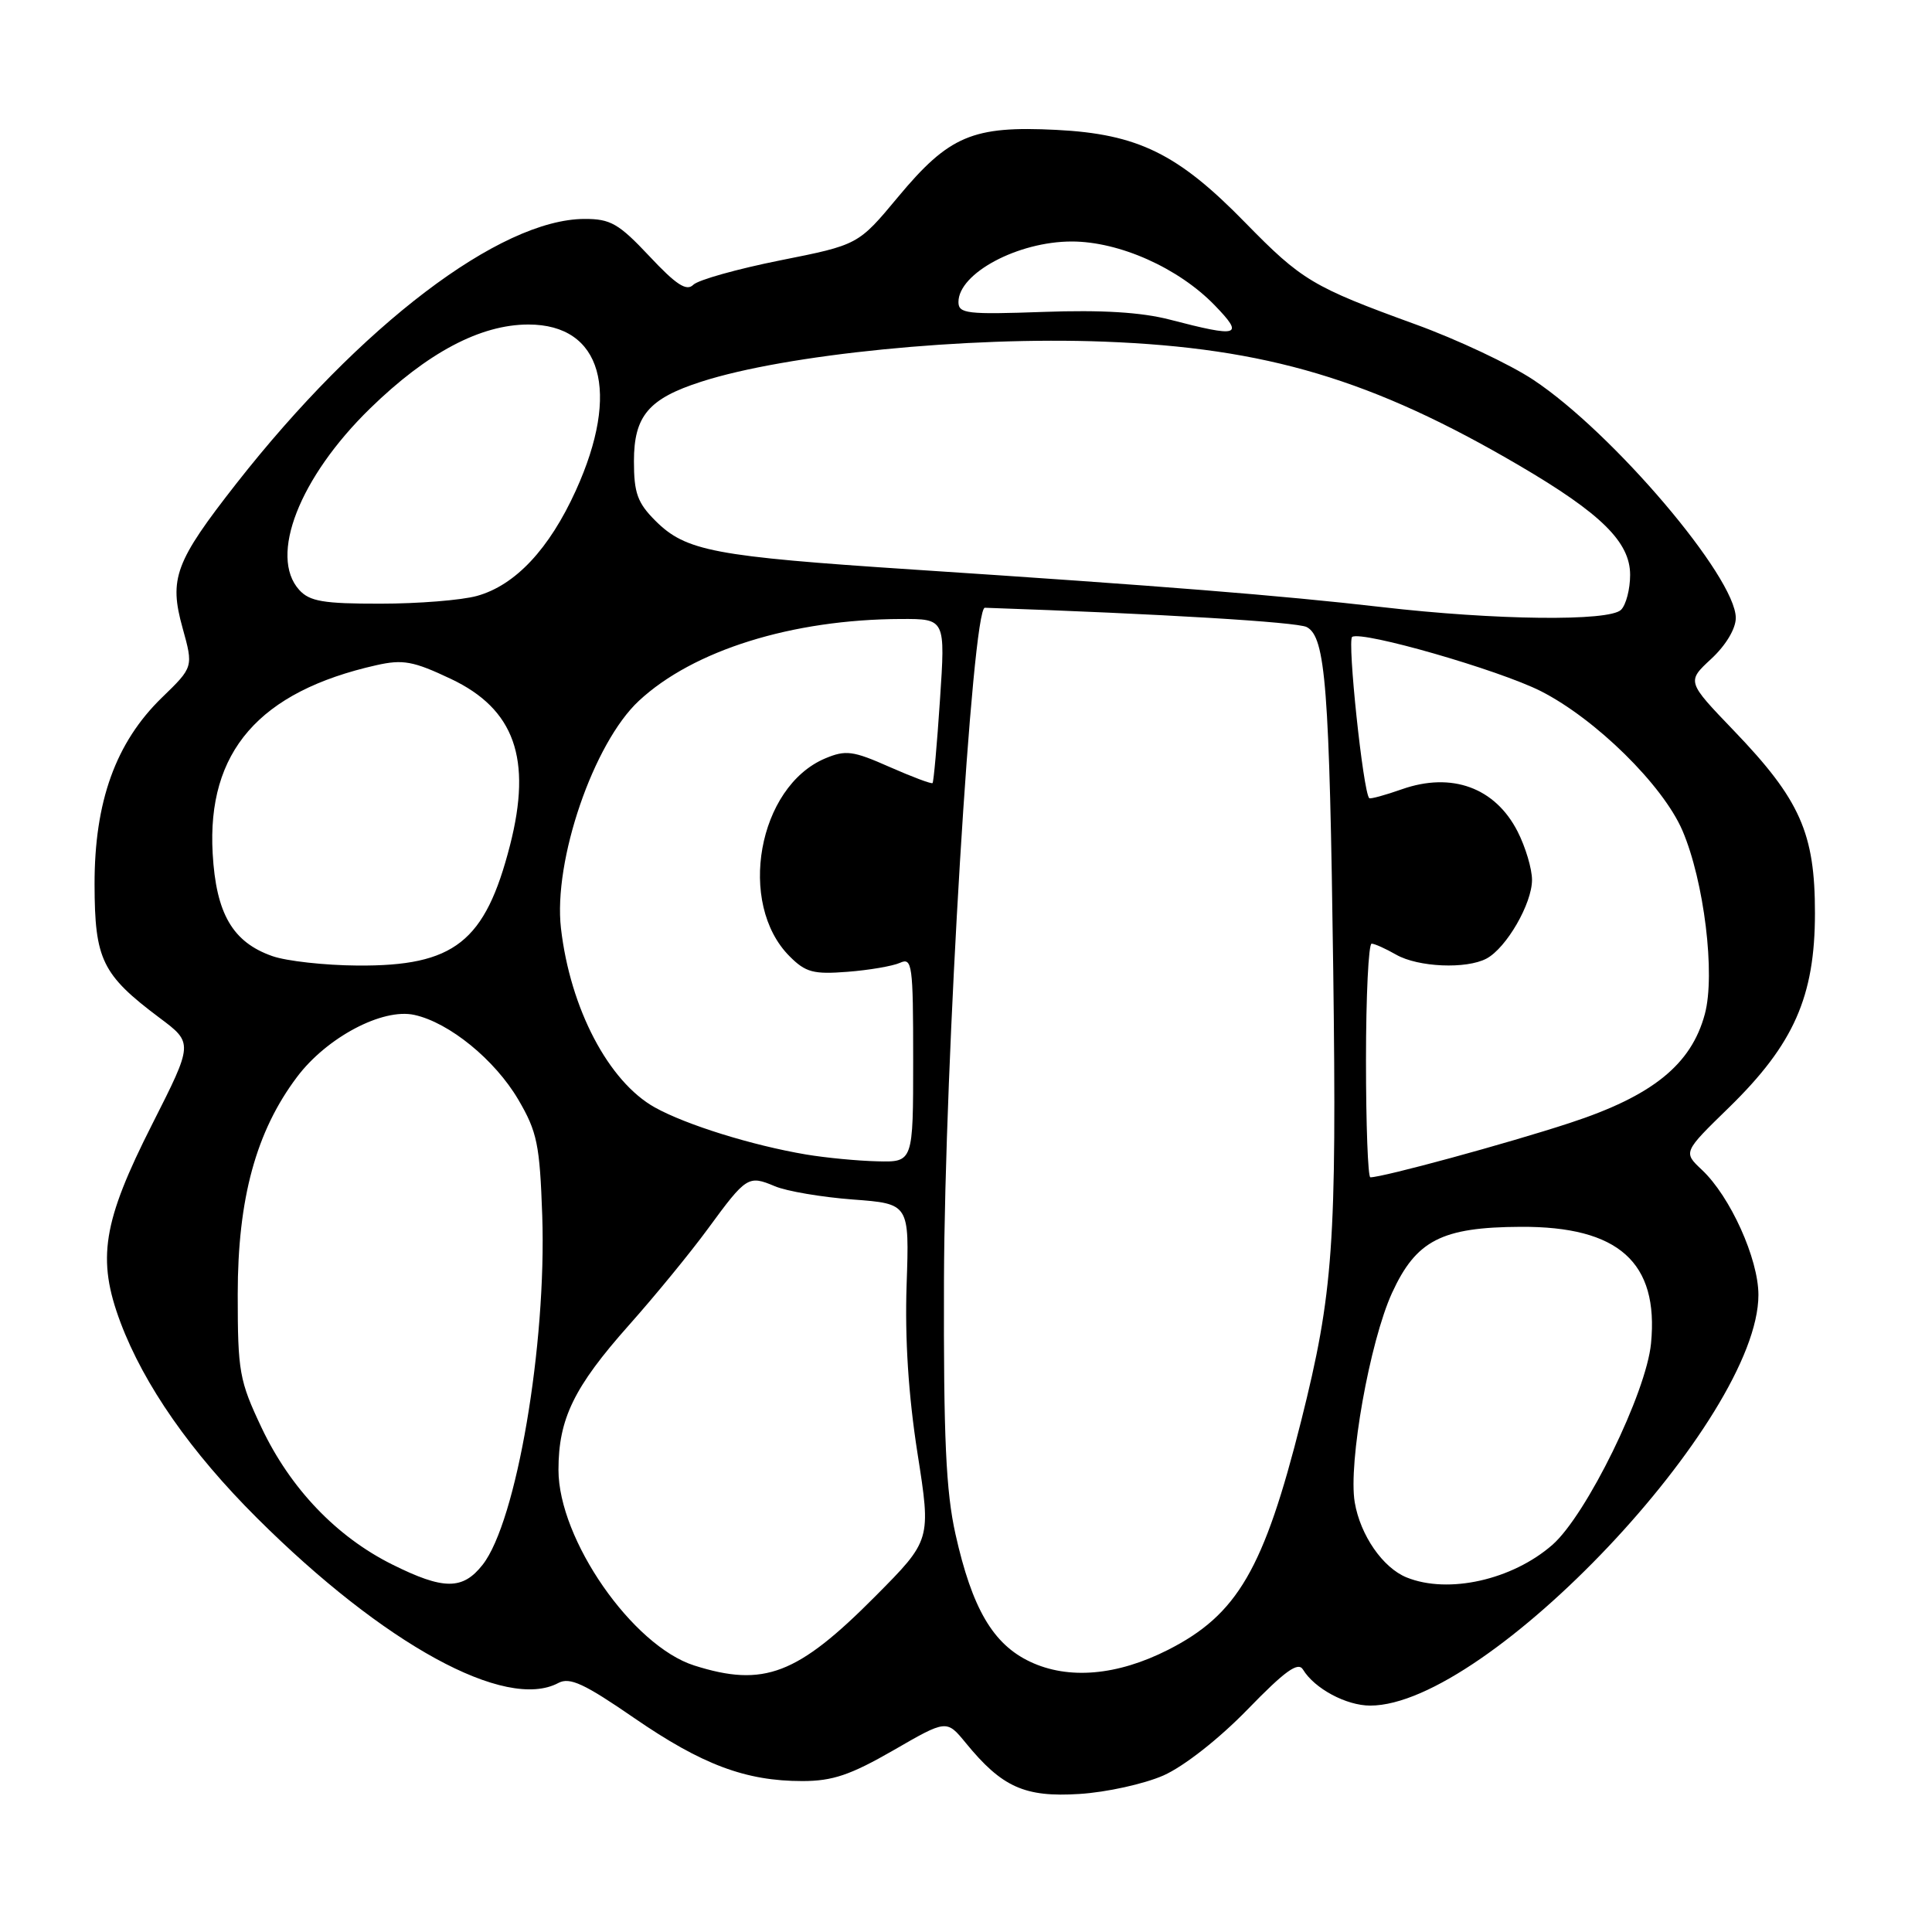 <?xml version="1.0" encoding="UTF-8" standalone="no"?>
<!DOCTYPE svg PUBLIC "-//W3C//DTD SVG 1.1//EN" "http://www.w3.org/Graphics/SVG/1.1/DTD/svg11.dtd" >
<svg xmlns="http://www.w3.org/2000/svg" xmlns:xlink="http://www.w3.org/1999/xlink" version="1.1" viewBox="0 0 256 256">
 <g >
 <path fill="currentColor"
d=" M 154.18 235.25 C 156.89 234.04 161.51 230.42 165.31 226.51 C 170.26 221.41 172.00 220.15 172.65 221.22 C 174.18 223.75 178.39 226.00 181.56 226.00 C 197.09 226.00 233.00 188.01 233.00 171.58 C 233.00 166.80 229.27 158.54 225.51 155.01 C 223.02 152.67 223.02 152.67 229.12 146.73 C 237.69 138.36 240.49 132.04 240.49 121.00 C 240.50 110.40 238.53 105.96 229.73 96.80 C 223.50 90.31 223.50 90.31 226.75 87.30 C 228.68 85.51 230.00 83.31 230.00 81.88 C 230.00 76.48 213.72 57.33 203.19 50.34 C 200.11 48.29 193.06 44.97 187.54 42.97 C 173.93 38.02 172.48 37.15 165.00 29.50 C 156.08 20.36 150.78 17.76 139.98 17.21 C 128.88 16.65 125.76 17.97 118.98 26.12 C 113.72 32.44 113.72 32.44 103.38 34.50 C 97.69 35.64 92.51 37.09 91.86 37.74 C 90.97 38.63 89.59 37.73 86.05 33.95 C 81.99 29.63 80.90 29.00 77.45 29.01 C 66.26 29.04 47.74 43.12 31.32 64.07 C 23.20 74.44 22.37 76.66 24.19 83.20 C 25.63 88.39 25.63 88.39 21.45 92.44 C 15.33 98.39 12.51 106.21 12.53 117.21 C 12.55 127.16 13.52 129.15 21.13 134.86 C 25.61 138.21 25.61 138.21 20.18 148.94 C 13.59 161.94 12.81 166.82 15.97 175.24 C 19.10 183.55 25.29 192.42 34.07 201.16 C 50.87 217.90 67.02 226.74 73.99 223.00 C 75.50 222.20 77.42 223.09 84.01 227.63 C 93.02 233.83 98.79 236.00 106.31 236.00 C 110.32 236.00 112.68 235.20 118.37 231.93 C 125.43 227.85 125.43 227.85 127.97 230.95 C 132.77 236.82 135.78 238.17 143.02 237.71 C 146.60 237.49 151.62 236.38 154.18 235.25 Z  M 92.00 220.69 C 83.80 218.09 74.00 203.98 74.00 194.77 C 74.00 188.01 76.05 183.79 83.33 175.60 C 86.80 171.70 91.51 165.95 93.80 162.82 C 98.90 155.86 99.15 155.70 102.67 157.18 C 104.22 157.84 108.88 158.63 113.00 158.94 C 120.50 159.50 120.50 159.50 120.13 170.26 C 119.89 177.42 120.37 184.87 121.57 192.55 C 123.38 204.07 123.38 204.07 115.98 211.52 C 105.66 221.91 101.21 223.61 92.00 220.69 Z  M 136.50 220.19 C 131.58 217.87 128.81 213.14 126.61 203.30 C 125.34 197.62 125.02 190.57 125.08 169.80 C 125.17 140.69 128.83 80.48 130.50 80.53 C 153.88 81.34 171.87 82.42 173.15 83.09 C 175.65 84.41 176.16 91.00 176.66 128.50 C 177.13 164.79 176.67 171.29 172.41 188.28 C 167.47 207.94 163.97 213.95 154.76 218.62 C 148.03 222.03 141.58 222.59 136.50 220.19 Z  M 51.97 207.30 C 44.58 203.62 38.48 197.23 34.67 189.20 C 31.71 182.94 31.50 181.78 31.50 171.50 C 31.50 158.82 33.93 149.91 39.36 142.70 C 43.30 137.46 50.69 133.55 54.90 134.48 C 59.53 135.49 65.58 140.43 68.68 145.71 C 71.18 149.98 71.52 151.65 71.85 161.07 C 72.43 178.20 68.43 201.64 63.95 207.34 C 61.31 210.70 58.77 210.69 51.97 207.30 Z  M 186.39 209.02 C 183.23 207.74 180.25 203.43 179.51 199.07 C 178.63 193.87 181.50 177.78 184.45 171.32 C 187.65 164.35 191.02 162.61 201.50 162.56 C 214.47 162.49 219.81 167.26 218.77 178.00 C 218.15 184.54 210.21 200.75 205.70 204.70 C 200.38 209.35 191.91 211.25 186.39 209.02 Z  M 181.00 140.50 C 181.00 131.97 181.34 125.02 181.75 125.04 C 182.16 125.05 183.62 125.71 185.00 126.50 C 187.91 128.16 194.31 128.44 196.98 127.01 C 199.61 125.60 203.00 119.74 203.00 116.59 C 203.00 115.12 202.14 112.24 201.09 110.18 C 198.12 104.36 192.36 102.26 185.76 104.58 C 183.52 105.37 181.57 105.90 181.43 105.76 C 180.62 104.95 178.50 84.81 179.17 84.39 C 180.52 83.56 198.58 88.76 204.17 91.58 C 211.43 95.27 220.34 104.03 222.93 110.05 C 225.80 116.74 227.32 129.11 225.90 134.37 C 224.10 141.07 218.95 145.22 208.00 148.80 C 199.71 151.52 183.25 156.00 181.58 156.00 C 181.26 156.00 181.00 149.03 181.00 140.50 Z  M 106.83 152.98 C 99.65 151.77 90.90 149.04 86.77 146.74 C 80.63 143.31 75.56 133.64 74.33 123.00 C 73.30 114.05 78.64 98.45 84.66 92.86 C 91.86 86.16 104.97 82.07 119.39 82.02 C 125.27 82.00 125.27 82.00 124.55 92.75 C 124.16 98.66 123.71 103.62 123.57 103.76 C 123.43 103.91 120.86 102.94 117.86 101.62 C 113.03 99.48 112.07 99.35 109.35 100.49 C 100.43 104.24 97.64 119.73 104.63 126.72 C 106.75 128.85 107.80 129.12 112.29 128.77 C 115.16 128.55 118.29 128.01 119.25 127.58 C 120.87 126.84 121.00 127.80 121.00 140.39 C 121.00 154.00 121.00 154.00 116.25 153.88 C 113.64 153.82 109.40 153.41 106.83 152.98 Z  M 36.09 126.69 C 30.83 124.85 28.63 121.07 28.18 113.10 C 27.41 99.60 34.34 91.63 49.88 88.14 C 53.39 87.35 54.77 87.60 59.75 89.96 C 68.18 93.95 70.52 100.52 67.58 112.00 C 64.29 124.82 60.22 128.04 47.35 127.94 C 43.03 127.91 37.97 127.35 36.09 126.69 Z  M 183.00 80.43 C 169.72 78.90 154.00 77.64 121.00 75.47 C 94.58 73.73 90.88 73.03 86.84 69.00 C 84.47 66.63 84.00 65.32 84.00 61.12 C 84.00 55.12 85.94 52.82 92.91 50.58 C 104.16 46.95 128.07 44.57 146.31 45.27 C 167.80 46.09 181.88 50.29 201.32 61.69 C 212.17 68.05 216.00 71.83 216.00 76.17 C 216.00 78.06 215.46 80.14 214.80 80.80 C 213.24 82.36 198.18 82.19 183.00 80.43 Z  M 39.65 78.17 C 35.60 73.69 39.67 63.26 49.04 54.12 C 56.62 46.73 63.65 43.00 70.02 43.00 C 79.74 43.00 82.27 51.86 76.30 65.00 C 72.78 72.75 68.28 77.55 63.21 78.96 C 61.17 79.53 55.41 79.99 50.40 79.99 C 42.86 80.00 41.03 79.69 39.65 78.17 Z  M 155.00 42.35 C 151.22 41.37 145.98 41.05 138.25 41.33 C 128.14 41.69 127.00 41.56 127.00 40.02 C 127.00 36.21 134.88 32.00 142.01 32.00 C 148.31 32.00 156.16 35.50 160.96 40.46 C 164.90 44.53 164.22 44.75 155.00 42.35 Z "/>
</g>
</svg>